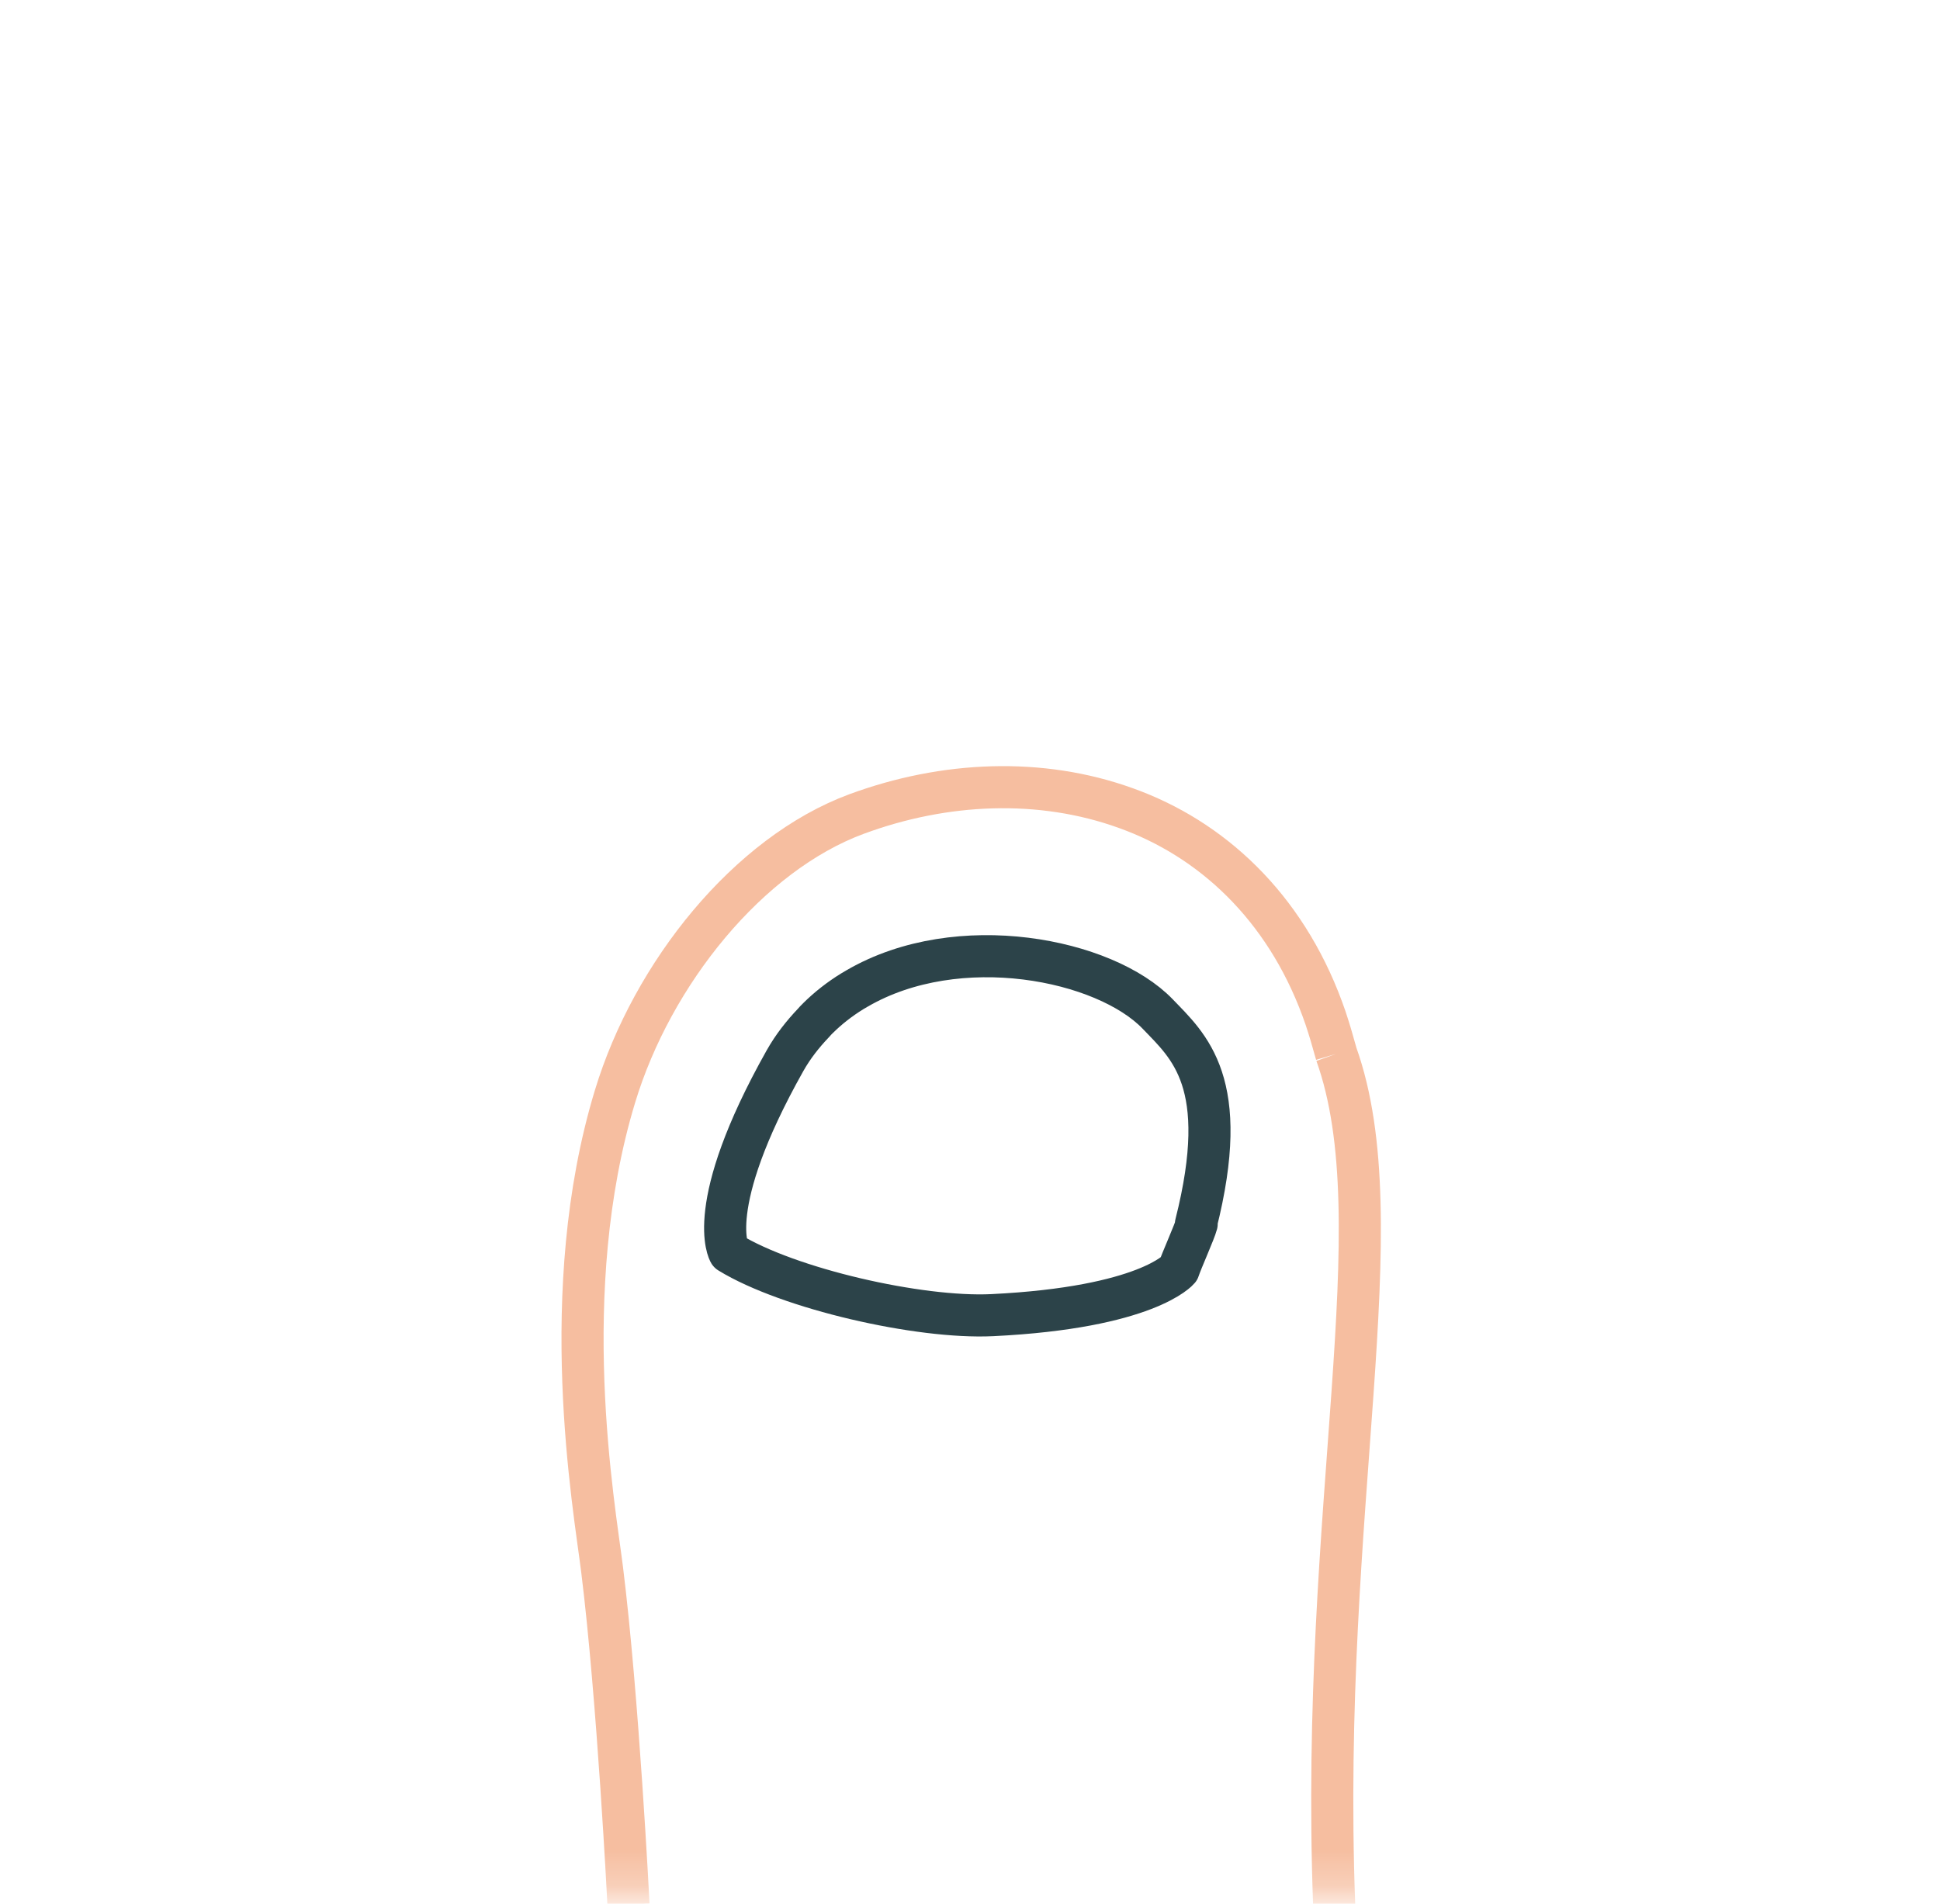 <svg xmlns="http://www.w3.org/2000/svg" xmlns:xlink="http://www.w3.org/1999/xlink" width="54" height="53" viewBox="0 0 54 53">
    <defs>
        <path id="y4kz5hgmga" d="M0 0H53.906V52.734H0z"/>
    </defs>
    <g fill="none" fill-rule="evenodd">
        <mask id="hgp3c1pebb" fill="#fff">
            <use xlink:href="#y4kz5hgmga"/>
        </mask>
        <g stroke-width="1.172" mask="url(#hgp3c1pebb)">
            <g>
                <path stroke="#2C4349" stroke-linejoin="round" d="M5.368 12.981c-.002-.002-.003-.002-.005-.002.05.2.435 1.057.499 1.265 0 0 .878 1.064 5.19 1.275 2.037.099 5.674-.735 7.318-1.744 0 0 .751-1.247-1.546-5.335-.226-.402-.498-.743-.792-1.053-.041-.045-.08-.092-.125-.133-.292-.29-.612-.537-.953-.748-.047-.03-.093-.056-.143-.084-2.818-1.636-6.897-.812-8.364.714-.86.897-2.062 1.901-1.063 5.85-.005-.003-.011-.003-.016-.005z" transform="matrix(-1 0 0 1 38.672 21.094)"/>
                <path stroke="#F6BEA0" d="M1.536 31.927c.408-11.104-1.75-18.96-.058-23.683M21.178 31.927s.29-5.755.735-9.33c.22-1.774 1.29-7.734-.36-13.168-1.04-3.432-3.712-6.745-6.72-7.86C12.378.662 9.706.547 7.334 1.403c-2.371.848-4.41 2.72-5.469 5.593-.06.16-.118.331-.17.5-.084.26-.143.497-.218.748" transform="matrix(-1 0 0 1 38.672 21.094)"/>
            </g>
        </g>
    </g>
</svg>
